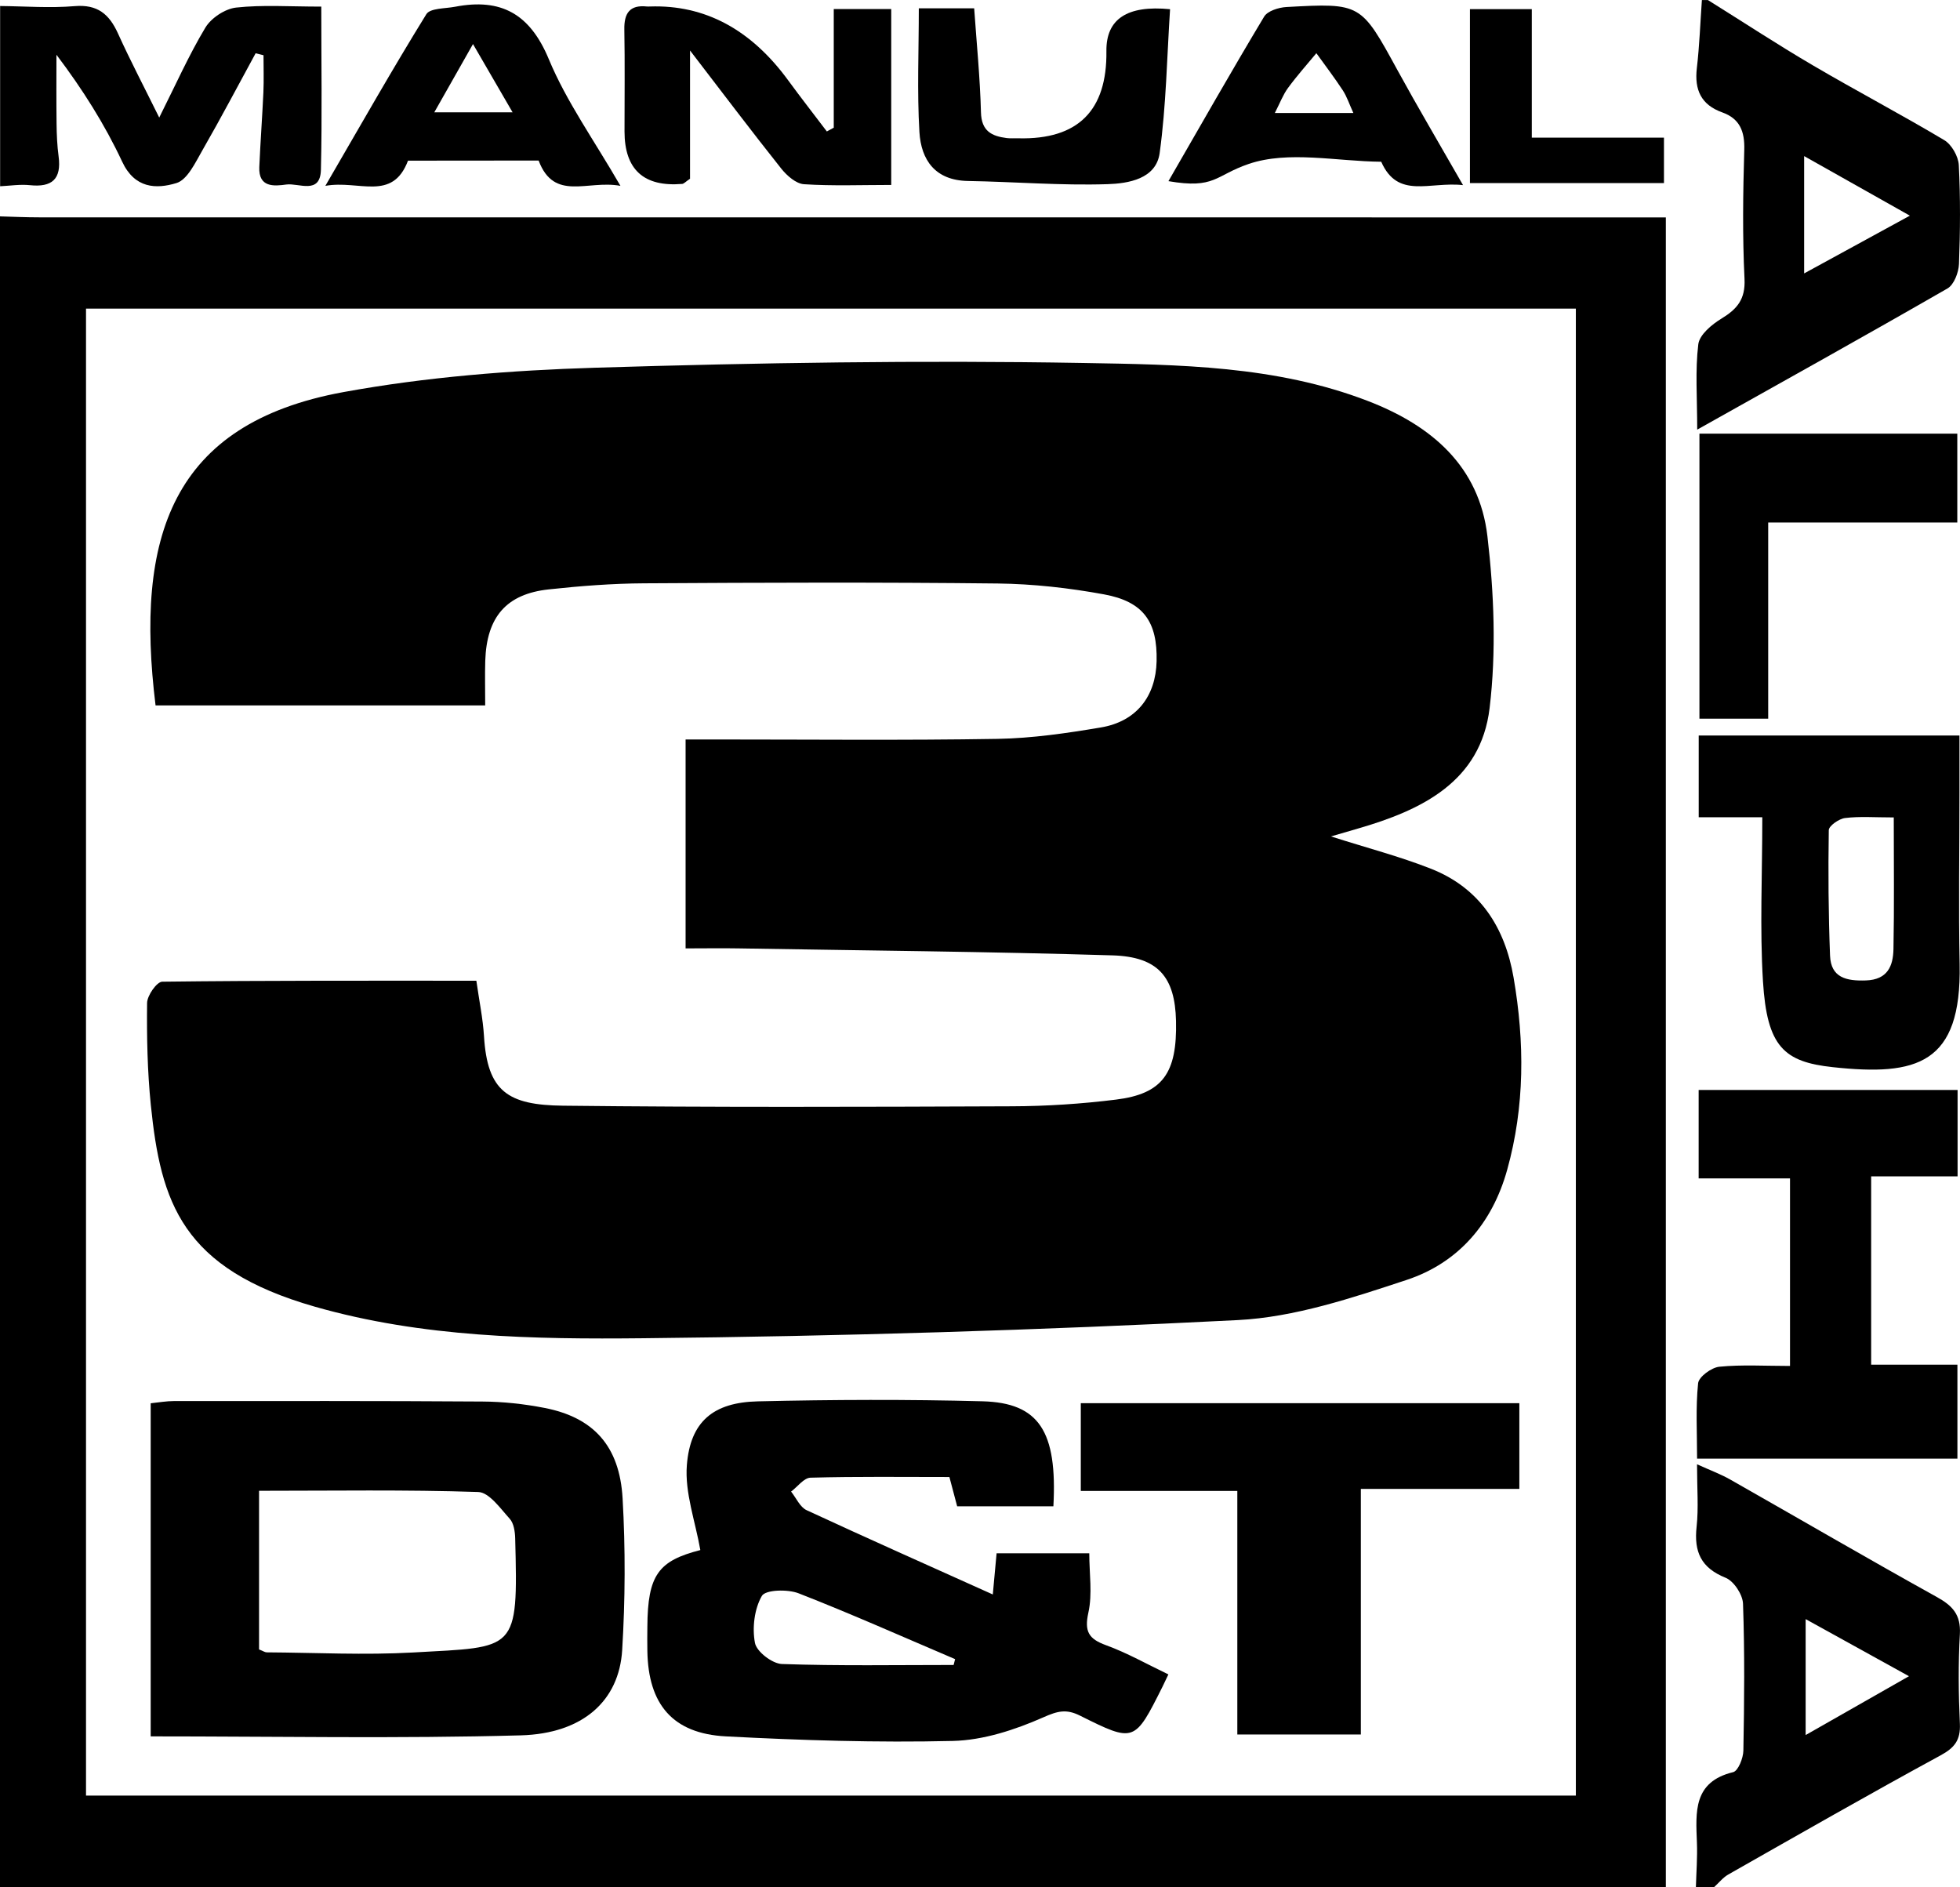 <?xml version="1.0" encoding="UTF-8"?>
<svg id="Camada_2" data-name="Camada 2" xmlns="http://www.w3.org/2000/svg" viewBox="0 0 326.08 314">
  <g id="Camada_1-2" data-name="Camada 1">
    <path d="m277.15,314H0V36c2.15.06,4.31.16,6.46.16,87.99,0,175.99.01,263.98.01,2.1,0,4.2,0,6.7,0v277.82Zm-14.98-262.65H14.31v247.39h247.86V51.35Z"/>
    <path d="m282.14,314c.07-2.49.27-4.98.17-7.47-.19-5.06-.64-10.07,6.03-11.69.83-.2,1.68-2.33,1.7-3.58.15-8.14.23-16.3-.06-24.44-.05-1.52-1.53-3.77-2.9-4.32-4.1-1.65-5.28-4.33-4.82-8.5.34-3.11.07-6.3.07-10.38,2.22,1.01,3.97,1.65,5.56,2.56,11.45,6.5,22.83,13.14,34.35,19.53,2.61,1.45,3.99,2.94,3.82,6.13-.28,4.97-.23,9.98,0,14.96.12,2.72-.88,3.99-3.25,5.27-11.84,6.44-23.55,13.14-35.28,19.8-.91.52-1.6,1.42-2.4,2.14h-2.99Zm18.26-44.62v19.29c5.81-3.31,10.93-6.23,17.19-9.79-6.44-3.56-11.54-6.37-17.19-9.5Z"/>
    <path d="m284.13,0c5.8,3.62,11.52,7.38,17.42,10.84,7.25,4.26,14.7,8.17,21.92,12.48,1.22.73,2.33,2.69,2.41,4.13.28,5.48.24,10.99.03,16.48-.06,1.41-.83,3.44-1.91,4.06-13.53,7.79-27.18,15.38-41.64,23.49,0-5.36-.35-9.83.18-14.19.19-1.59,2.24-3.3,3.85-4.28,2.61-1.59,4.01-3.21,3.84-6.61-.35-7.14-.25-14.32-.04-21.48.09-3.07-.75-5.18-3.66-6.22-3.52-1.26-4.65-3.75-4.23-7.36.44-3.76.57-7.55.84-11.33.33,0,.66,0,1,0Zm16.02,45.49c5.9-3.22,10.99-6.01,17.59-9.61-6.58-3.71-11.91-6.71-17.59-9.91v19.52Z"/>
    <path d="m0,1c4.14.04,8.31.37,12.42.02,3.8-.32,5.75,1.33,7.21,4.55,2.04,4.51,4.35,8.9,6.86,13.99,2.7-5.37,4.9-10.34,7.68-14.97.97-1.61,3.28-3.13,5.12-3.33,4.38-.48,8.85-.16,14.16-.16,0,9.34.15,18.24-.06,27.14-.1,4.21-3.67,2.18-5.75,2.46-2.08.29-4.64.51-4.5-2.9.18-4.15.49-8.29.68-12.43.09-2.05.02-4.12.02-6.18l-1.31-.33c-2.93,5.37-5.77,10.78-8.82,16.08-1.19,2.06-2.51,4.96-4.36,5.52-3.36,1.02-6.94.92-9.03-3.57-2.9-6.2-6.58-12.03-10.93-17.78,0,3.82-.03,7.63.02,11.45.02,1.83.1,3.66.34,5.47.5,3.77-1.1,5.17-4.78,4.78-1.63-.17-3.3.1-4.95.18V1Z"/>
    <path d="m325.64,242.68h-43.3c0-4.33-.25-8.47.17-12.54.11-1.07,2.22-2.62,3.53-2.75,3.77-.37,7.6-.13,11.76-.13v-31.2h-15.2v-14.72h43.08v14.38h-14.38v31.33h14.35v15.63Z"/>
    <path d="m293.18,135.97h-10.57v-13.6h43.38c0,3.12,0,6.38,0,9.63,0,9.49-.16,18.97.03,28.46.32,16.6-7.11,18.6-21.09,17.09-8.13-.87-10.96-3.39-11.63-14.29-.54-8.78-.11-17.61-.11-27.28Zm21.86.03c-3.16,0-5.65-.2-8.08.1-1.01.12-2.7,1.3-2.71,2.02-.11,6.95-.06,13.92.21,20.87.14,3.7,2.75,4.24,5.96,4.13,3.61-.12,4.53-2.39,4.59-5.2.14-7.11.05-14.22.05-21.93Z"/>
    <path d="m282.73,72.15h42.9v14.78h-31.46v32.64h-11.44v-47.41Z"/>
    <path d="m138.71,21.28V1.5h9.56v29.27c-4.99,0-9.77.19-14.52-.12-1.32-.09-2.83-1.42-3.76-2.58-4.9-6.16-9.65-12.45-15.19-19.67v21.34c-.77.52-1.03.84-1.31.86q-9.58.79-9.59-8.73c0-5.66.07-11.31-.03-16.97-.05-2.71.9-4.12,3.75-3.82.16.02.33,0,.5,0q13.71-.46,23.04,12.33c2.09,2.86,4.27,5.64,6.4,8.46.38-.21.76-.41,1.14-.62Z"/>
    <path d="m243.39,30.8c-5.6-.62-10.83,2.39-13.6-3.89-7.42-.06-15.43-1.89-22.06.37-5.59,1.91-5.58,4.2-13.34,2.86,5.34-9.25,10.52-18.38,15.92-27.37.57-.95,2.42-1.53,3.71-1.6,12.44-.69,12.39-.62,18.5,10.55,3.31,6.05,6.82,11.98,10.88,19.08Zm-18.24-12.01c-.66-1.44-1.06-2.69-1.74-3.74-1.39-2.12-2.93-4.14-4.41-6.2-1.59,1.92-3.26,3.79-4.73,5.8-.82,1.12-1.32,2.48-2.18,4.15h13.06Z"/>
    <path d="m103.21,30.92c-5.47-1.02-11.01,2.67-13.6-4.21-7.24,0-14.49.01-21.73.02-2.61,6.88-8.16,3.18-13.75,4.19,5.94-10.22,11.2-19.5,16.8-28.56.63-1.02,3.14-.92,4.8-1.24,7.62-1.46,12.43,1.16,15.58,8.74,2.93,7.05,7.5,13.42,11.91,21.06Zm-24.52-23.59c-2.57,4.53-4.38,7.72-6.44,11.36h13.03c-2.18-3.76-4.02-6.93-6.59-11.36Z"/>
    <path d="m152.86,1.38h9.21c.41,5.85.98,11.58,1.13,17.32.08,3.12,1.79,3.95,4.28,4.27.65.08,1.32.02,1.99.04q14.78.35,14.6-14.5-.1-8.03,10.59-6.98c-.52,7.94-.64,16-1.73,23.93-.59,4.33-5.25,5.07-8.67,5.18-7.73.25-15.48-.4-23.22-.53-5.44-.09-7.8-3.47-8.08-8.15-.4-6.74-.1-13.53-.1-20.58Z"/>
    <path d="m244.55,30.46V1.52h10.29v21.38h21.99v7.56h-32.28Z"/>
    <path d="m79.25,163.17c.48,3.38,1.09,6.29,1.27,9.22.56,9.18,3.94,11.47,13.16,11.57,24.88.28,49.77.2,74.66.1,5.77-.02,11.57-.4,17.3-1.11,7.79-.96,10.21-4.39,10.01-13.1-.17-7.28-2.95-10.67-10.57-10.9-20.73-.63-41.46-.81-62.2-1.16-2.8-.05-5.61,0-8.82,0v-34.76c1.56,0,3.31,0,5.05,0,15.62,0,31.24.16,46.85-.1,5.74-.1,11.51-.94,17.19-1.9,5.9-.99,9.14-5.16,9.27-11.03.15-6.52-2.15-9.9-8.74-11.11-5.82-1.07-11.79-1.74-17.7-1.81-19.6-.22-39.21-.15-58.82-.03-5.29.03-10.6.44-15.86,1.01-7.07.76-10.34,4.59-10.57,11.89-.07,2.32-.01,4.64-.01,7.41H25.88c-3.43-27.89,2.56-46.89,31.28-52.13,13.75-2.51,27.86-3.62,41.85-4.05,27.04-.83,54.12-1.26,81.16-.79,15.92.28,32.07.42,47.39,6.32,10.62,4.09,18.54,10.86,19.9,22.52,1.1,9.44,1.49,19.2.36,28.59-1.47,12.24-11.3,16.97-21.93,20.04-1.37.4-2.74.8-4.46,1.3,5.91,1.89,11.42,3.32,16.67,5.39,8.09,3.2,12.27,9.72,13.71,18.09,1.85,10.73,1.88,21.44-1.07,32.01-2.48,8.9-8.12,15.45-16.7,18.29-9.14,3.02-18.65,6.21-28.12,6.69-32.94,1.68-65.93,2.69-98.91,3.02-18.29.19-36.75-.14-54.6-5.24-22.15-6.33-25.66-17.31-27.32-33.57-.57-5.62-.68-11.31-.62-16.96.01-1.25,1.62-3.54,2.52-3.55,17.4-.21,34.81-.16,52.26-.16Z"/>
    <path d="m25.07,288.87v-55.4c1.36-.14,2.62-.37,3.88-.37,17.1,0,34.2-.04,51.3.08,3.45.02,6.94.4,10.33,1.06,8.12,1.58,12.5,6.29,13,15.05.48,8.39.44,16.86-.07,25.25-.51,8.39-6.49,13.89-16.88,14.18-20.36.56-40.76.17-61.55.17Zm18.04-14.44c.66.26.95.47,1.25.48,8.14.05,16.3.48,24.41.02,17.17-.97,17.44.02,16.94-19-.03-1.11-.23-2.51-.92-3.26-1.56-1.72-3.42-4.39-5.24-4.44-12.06-.4-24.14-.2-36.45-.2v26.42Z"/>
    <path d="m116.51,257.88c-.84-4.8-2.6-9.54-2.24-14.11.57-7.27,4.41-10.45,11.81-10.62,12.45-.29,24.92-.34,37.37-.01,9.43.25,12.47,5,11.8,17.47h-16.01c-.33-1.25-.73-2.77-1.29-4.87-7.7,0-15.41-.1-23.11.11-1.1.03-2.15,1.51-3.23,2.31.85,1.06,1.48,2.59,2.59,3.1,10.13,4.7,20.34,9.23,30.97,14.02.23-2.48.41-4.53.63-6.85h15.42c0,3.37.54,6.76-.15,9.87-.69,3.15.05,4.37,2.93,5.42,3.52,1.28,6.82,3.16,10.38,4.86-.41.87-.68,1.45-.97,2.03-4.65,9.28-4.68,9.35-13.73,4.83-2.28-1.14-3.71-.78-6.1.28-4.71,2.08-9.98,3.81-15.07,3.93-12.57.3-25.18-.1-37.75-.76-8.85-.46-12.92-5.33-13.06-14.22-.02-1.33-.02-2.67,0-4,.05-8.67,1.85-10.99,8.82-12.78Zm42.14,19.13c.08-.32.16-.65.25-.97-8.66-3.69-17.27-7.53-26.03-10.95-1.82-.71-5.52-.61-6.12.43-1.25,2.16-1.63,5.31-1.15,7.82.27,1.45,2.87,3.45,4.48,3.51,9.52.33,19.05.16,28.58.16Z"/>
    <path d="m252.77,233.45v14.27h-26.37v40.86h-20.55v-40.52h-26.04v-14.6h72.97Z"/>
  </g>
</svg>